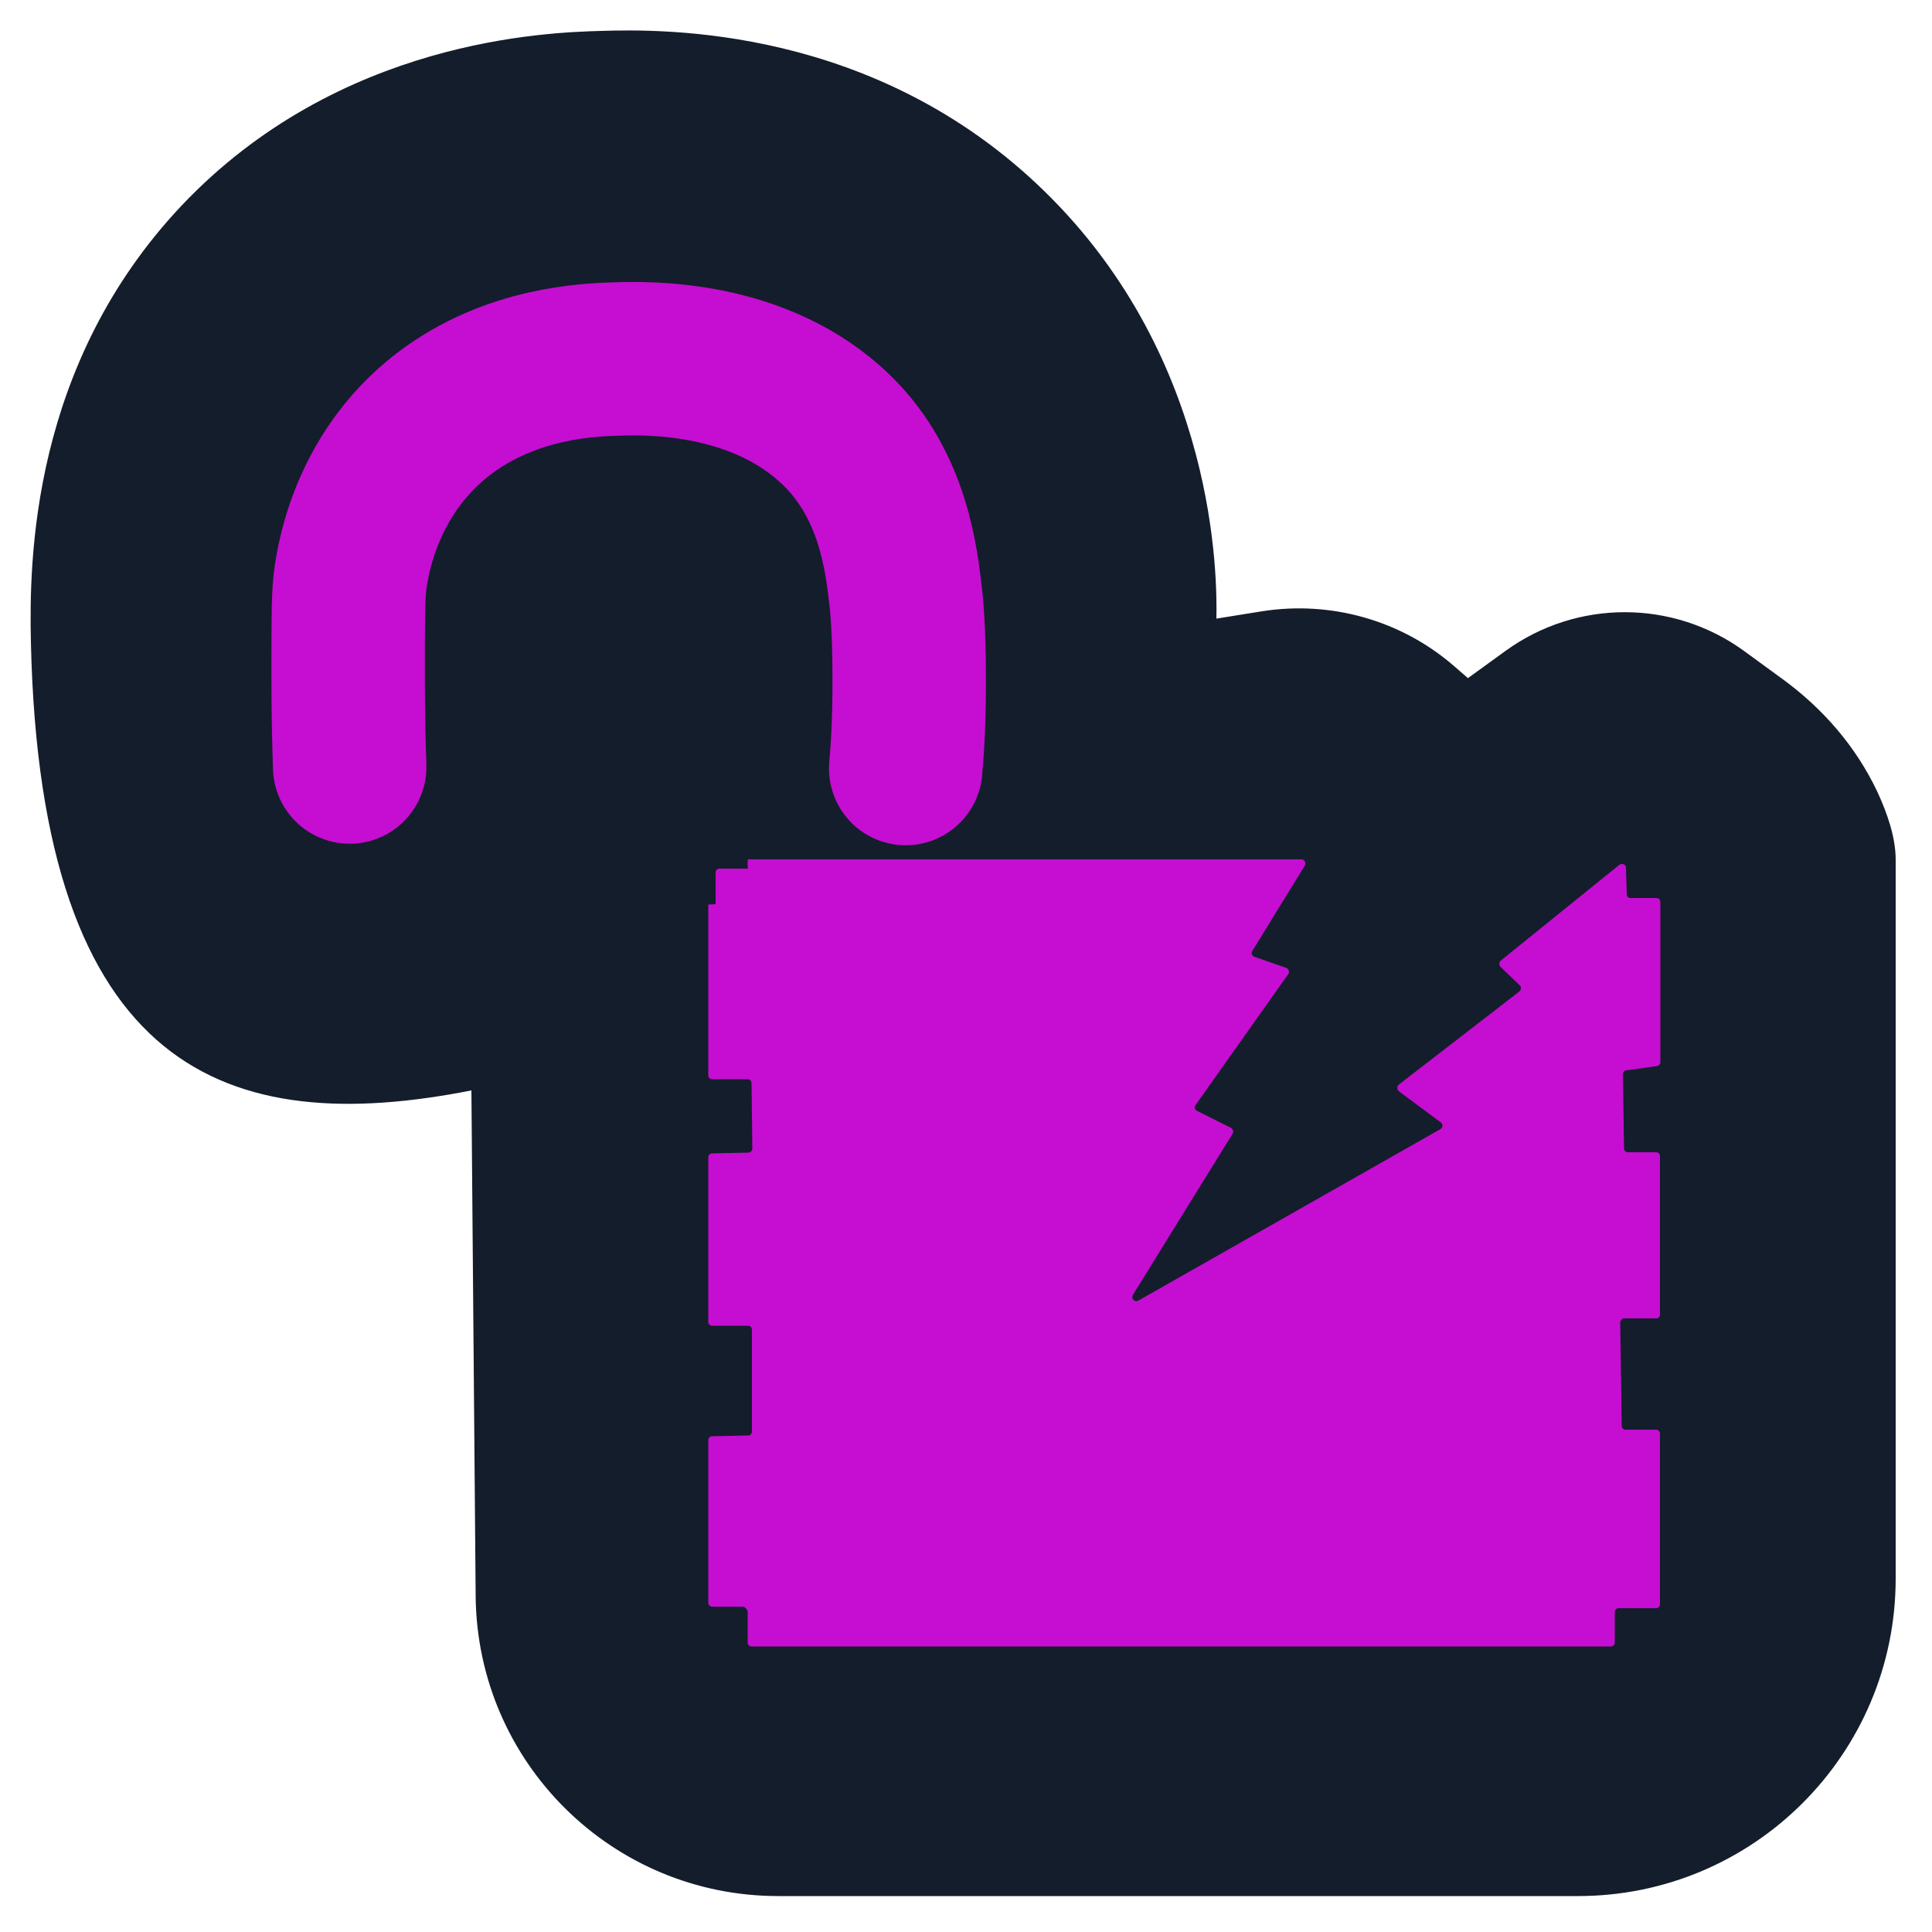 <svg width="128" height="128" viewBox="0 0 512 512" fill="none" xmlns="http://www.w3.org/2000/svg">
<path d="M124.928 288.973C60.518 301.67 10.752 284.365 8.192 170.291C7.68 148.173 8.397 96.563 48.128 54.477C89.907 10.342 145.101 8.602 159.232 8.192C175.821 7.68 231.834 6.861 276.685 50.586C322.765 95.437 322.56 153.702 322.355 163.942L334.438 161.997C352.666 159.13 371.2 164.352 385.126 176.333L389.018 179.712L399.053 172.441C417.894 158.822 443.392 158.822 462.234 172.544L472.474 180.019C483.123 187.802 491.827 197.837 497.459 209.715C500.224 215.654 502.374 222.003 502.374 227.84V418.304C502.374 464.793 464.691 502.477 418.202 502.477H206.234C162.202 502.477 126.464 467.046 126.054 423.014L124.928 288.973Z" fill="#141D2B"/>
<path d="M198.144 427.213V435.302C198.144 435.917 198.656 436.326 199.168 436.326H426.906C427.52 436.326 427.93 435.814 427.93 435.302V427.213C427.93 426.598 428.442 426.189 428.954 426.189H438.886C439.501 426.189 439.91 425.677 439.91 425.165V379.904C439.91 379.29 439.398 378.88 438.886 378.88H430.797C430.182 378.88 429.773 378.368 429.773 377.856L429.363 350.515C429.363 349.901 429.875 349.389 430.387 349.389H438.886C439.501 349.389 439.91 348.877 439.91 348.365V306.381C439.91 305.766 439.398 305.357 438.886 305.357H431.411C430.797 305.357 430.387 304.845 430.387 304.333L430.08 284.672C430.08 284.16 430.49 283.648 431.002 283.648L439.091 282.522C439.603 282.419 440.013 282.01 440.013 281.498V239.002C440.013 238.387 439.501 237.978 438.989 237.978H432.128C431.514 237.978 431.104 237.568 431.104 236.954L430.899 229.99C430.899 229.069 429.875 228.659 429.158 229.171L397.722 254.566C397.21 254.976 397.21 255.693 397.619 256.205L402.739 261.12C403.251 261.53 403.149 262.349 402.637 262.758L370.688 287.437C370.176 287.846 370.176 288.666 370.688 289.178L381.85 297.472C382.464 297.882 382.362 298.906 381.747 299.213L301.67 344.678C300.749 345.19 299.622 344.166 300.237 343.142L326.656 300.442C326.963 299.93 326.758 299.213 326.246 298.906L317.235 294.4C316.621 294.093 316.416 293.376 316.826 292.864L341.402 258.15C341.811 257.536 341.504 256.717 340.89 256.512L332.39 253.542C331.776 253.338 331.469 252.518 331.878 252.006L345.805 229.376C346.214 228.659 345.702 227.738 344.883 227.738H198.144V230.195H190.669C190.054 230.195 189.645 230.707 189.645 231.219V239.616L187.699 239.718V284.979C187.699 285.594 188.211 286.003 188.723 286.003H198.144C198.758 286.003 199.168 286.515 199.168 287.027L199.373 304.333C199.373 304.947 198.963 305.357 198.349 305.459L188.723 305.664C188.109 305.664 187.699 306.176 187.699 306.688V350.31C187.699 350.925 188.211 351.334 188.723 351.334H198.246C198.861 351.334 199.27 351.846 199.27 352.358V379.392C199.27 380.006 198.758 380.416 198.246 380.416L188.723 380.621C188.109 380.621 187.699 381.133 187.699 381.645V424.755C187.699 425.37 188.211 425.779 188.723 425.779H197.12C197.632 426.086 198.144 426.598 198.144 427.213Z" fill="#C50ED2"/>
<path d="M92.672 203.264C92.467 197.53 92.263 189.235 92.263 179.302C92.263 165.786 92.263 159.027 92.672 154.931C93.184 150.426 96.051 126.259 117.453 109.773C135.475 95.949 156.365 95.334 163.84 95.129C171.11 94.925 201.421 94.003 222.003 114.278C236.851 128.921 238.899 148.582 240.026 158.208C240.947 166.195 240.947 177.357 240.947 180.941C240.947 190.361 240.538 198.144 240.026 203.673" stroke="#C50ED2" stroke-width="40.662" stroke-miterlimit="10" stroke-linecap="round" stroke-linejoin="round"/>
</svg>
